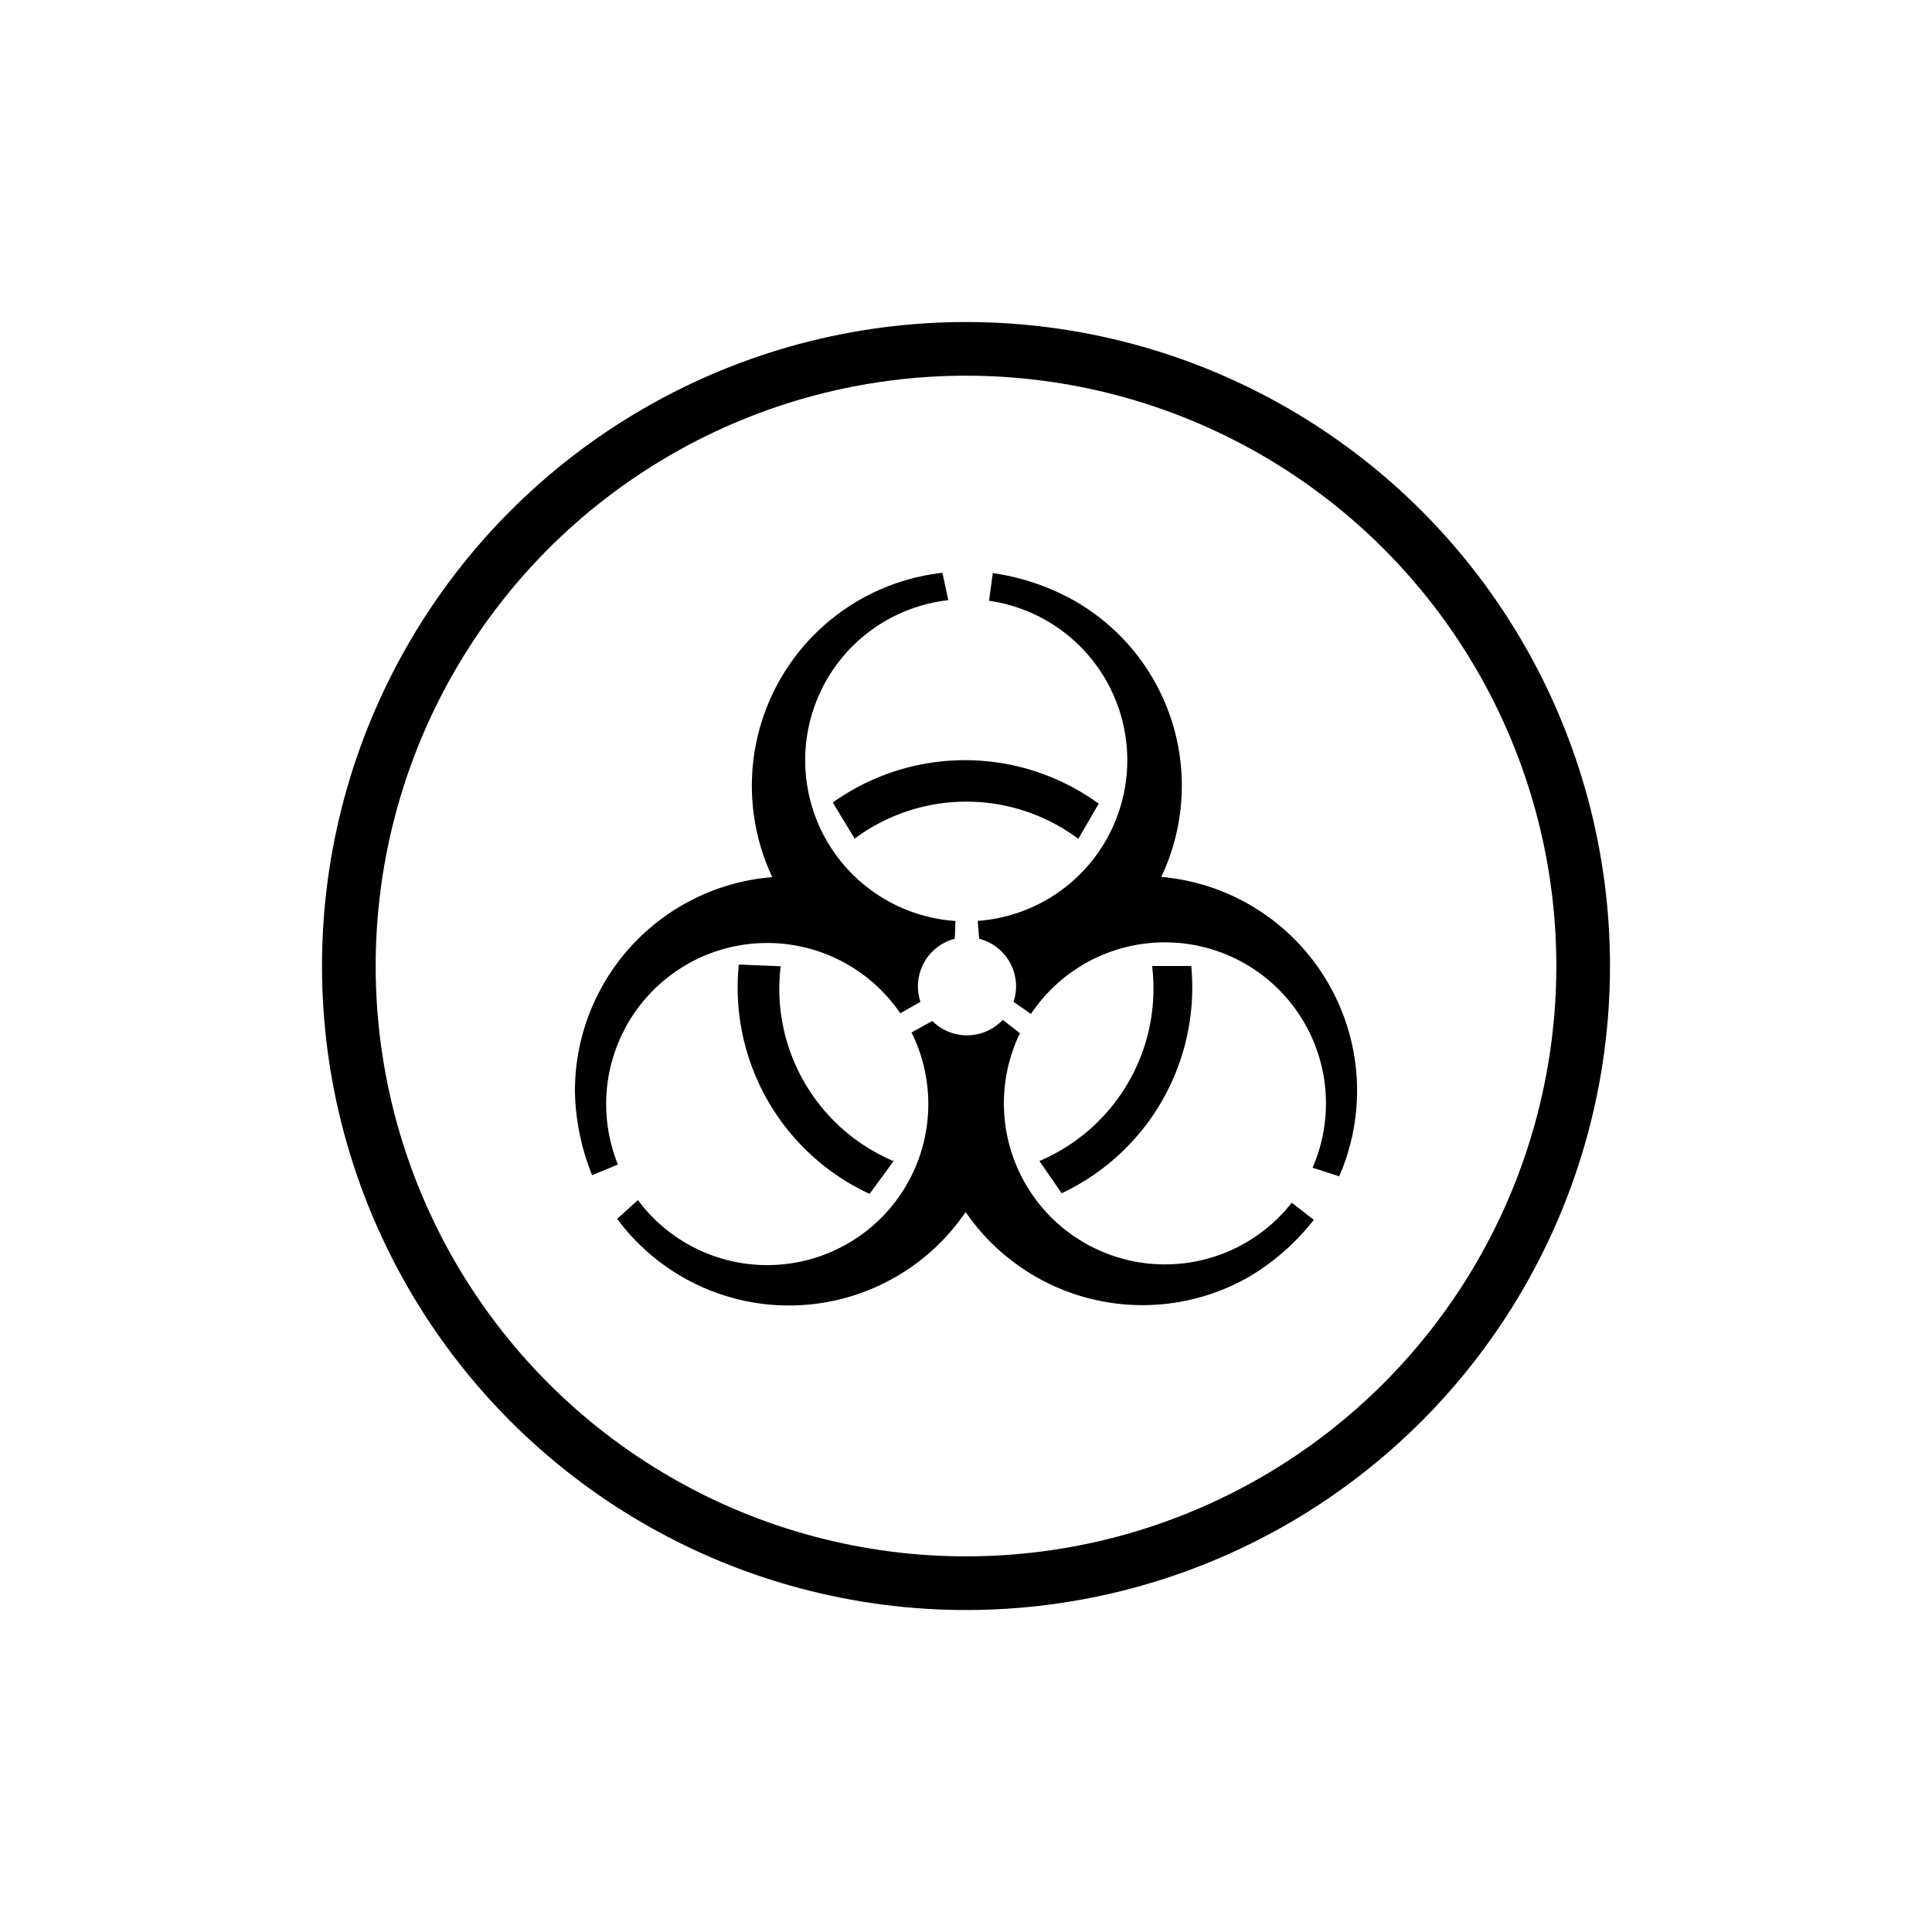 <svg viewBox="0 0 72 72" xmlns="http://www.w3.org/2000/svg"><circle cx="36" cy="36.001" r="23" fill="none" stroke="#000" stroke-linecap="round" stroke-linejoin="round" stroke-width="2"/><path d="M22.59 41.145a6.002 6.002 0 0 1 10.961-3.382l.752-.428a1.83 1.83 0 0 1 1.279-2.35l.026-.663a6.003 6.003 0 0 1-.268-11.955l-.217-1.02a7.987 7.987 0 0 0-6.342 11.341 7.996 7.996 0 0 0-7.355 7.97 8.73 8.73 0 0 0 .64 3.138l.962-.397a5.984 5.984 0 0 1-.437-2.254zm23.813 5.179a6.003 6.003 0 0 1-8.393-7.818l-.64-.499a1.828 1.828 0 0 1-2.625.042l-.775.427a6.003 6.003 0 0 1-10.197 6.247l-.772.7a7.962 7.962 0 0 0 12.985-.254 7.996 7.996 0 0 0 10.575 2.407 8.731 8.731 0 0 0 2.402-2.117l-.824-.637a5.985 5.985 0 0 1-1.736 1.502zm3.107-9.662a7.986 7.986 0 0 0-6.234-3.982 7.931 7.931 0 0 0-3.243-10.296 8.727 8.727 0 0 0-3.034-1.026l-.14 1.031a6.003 6.003 0 0 1-.423 11.93l.054.666a1.83 1.83 0 0 1 1.282 2.35l.648.452a6.003 6.003 0 0 1 10.496 5.73l.992.32a7.983 7.983 0 0 0-.398-7.175z"/><path d="M29.043 36.847a7.04 7.04 0 0 1 .05-.838l-1.56-.063q-.043.422-.043.855a8.472 8.472 0 0 0 4.916 7.691l.895-1.221a6.974 6.974 0 0 1-4.259-6.424zm11.903-6.896a8.474 8.474 0 0 0-9.91-.043l.815 1.346a6.974 6.974 0 0 1 8.335.006zM44.394 36h-1.458a7.056 7.056 0 0 1 .05.847 6.974 6.974 0 0 1-4.25 6.42l.83 1.202a8.472 8.472 0 0 0 4.866-7.668q0-.405-.038-.8z"/></svg>
